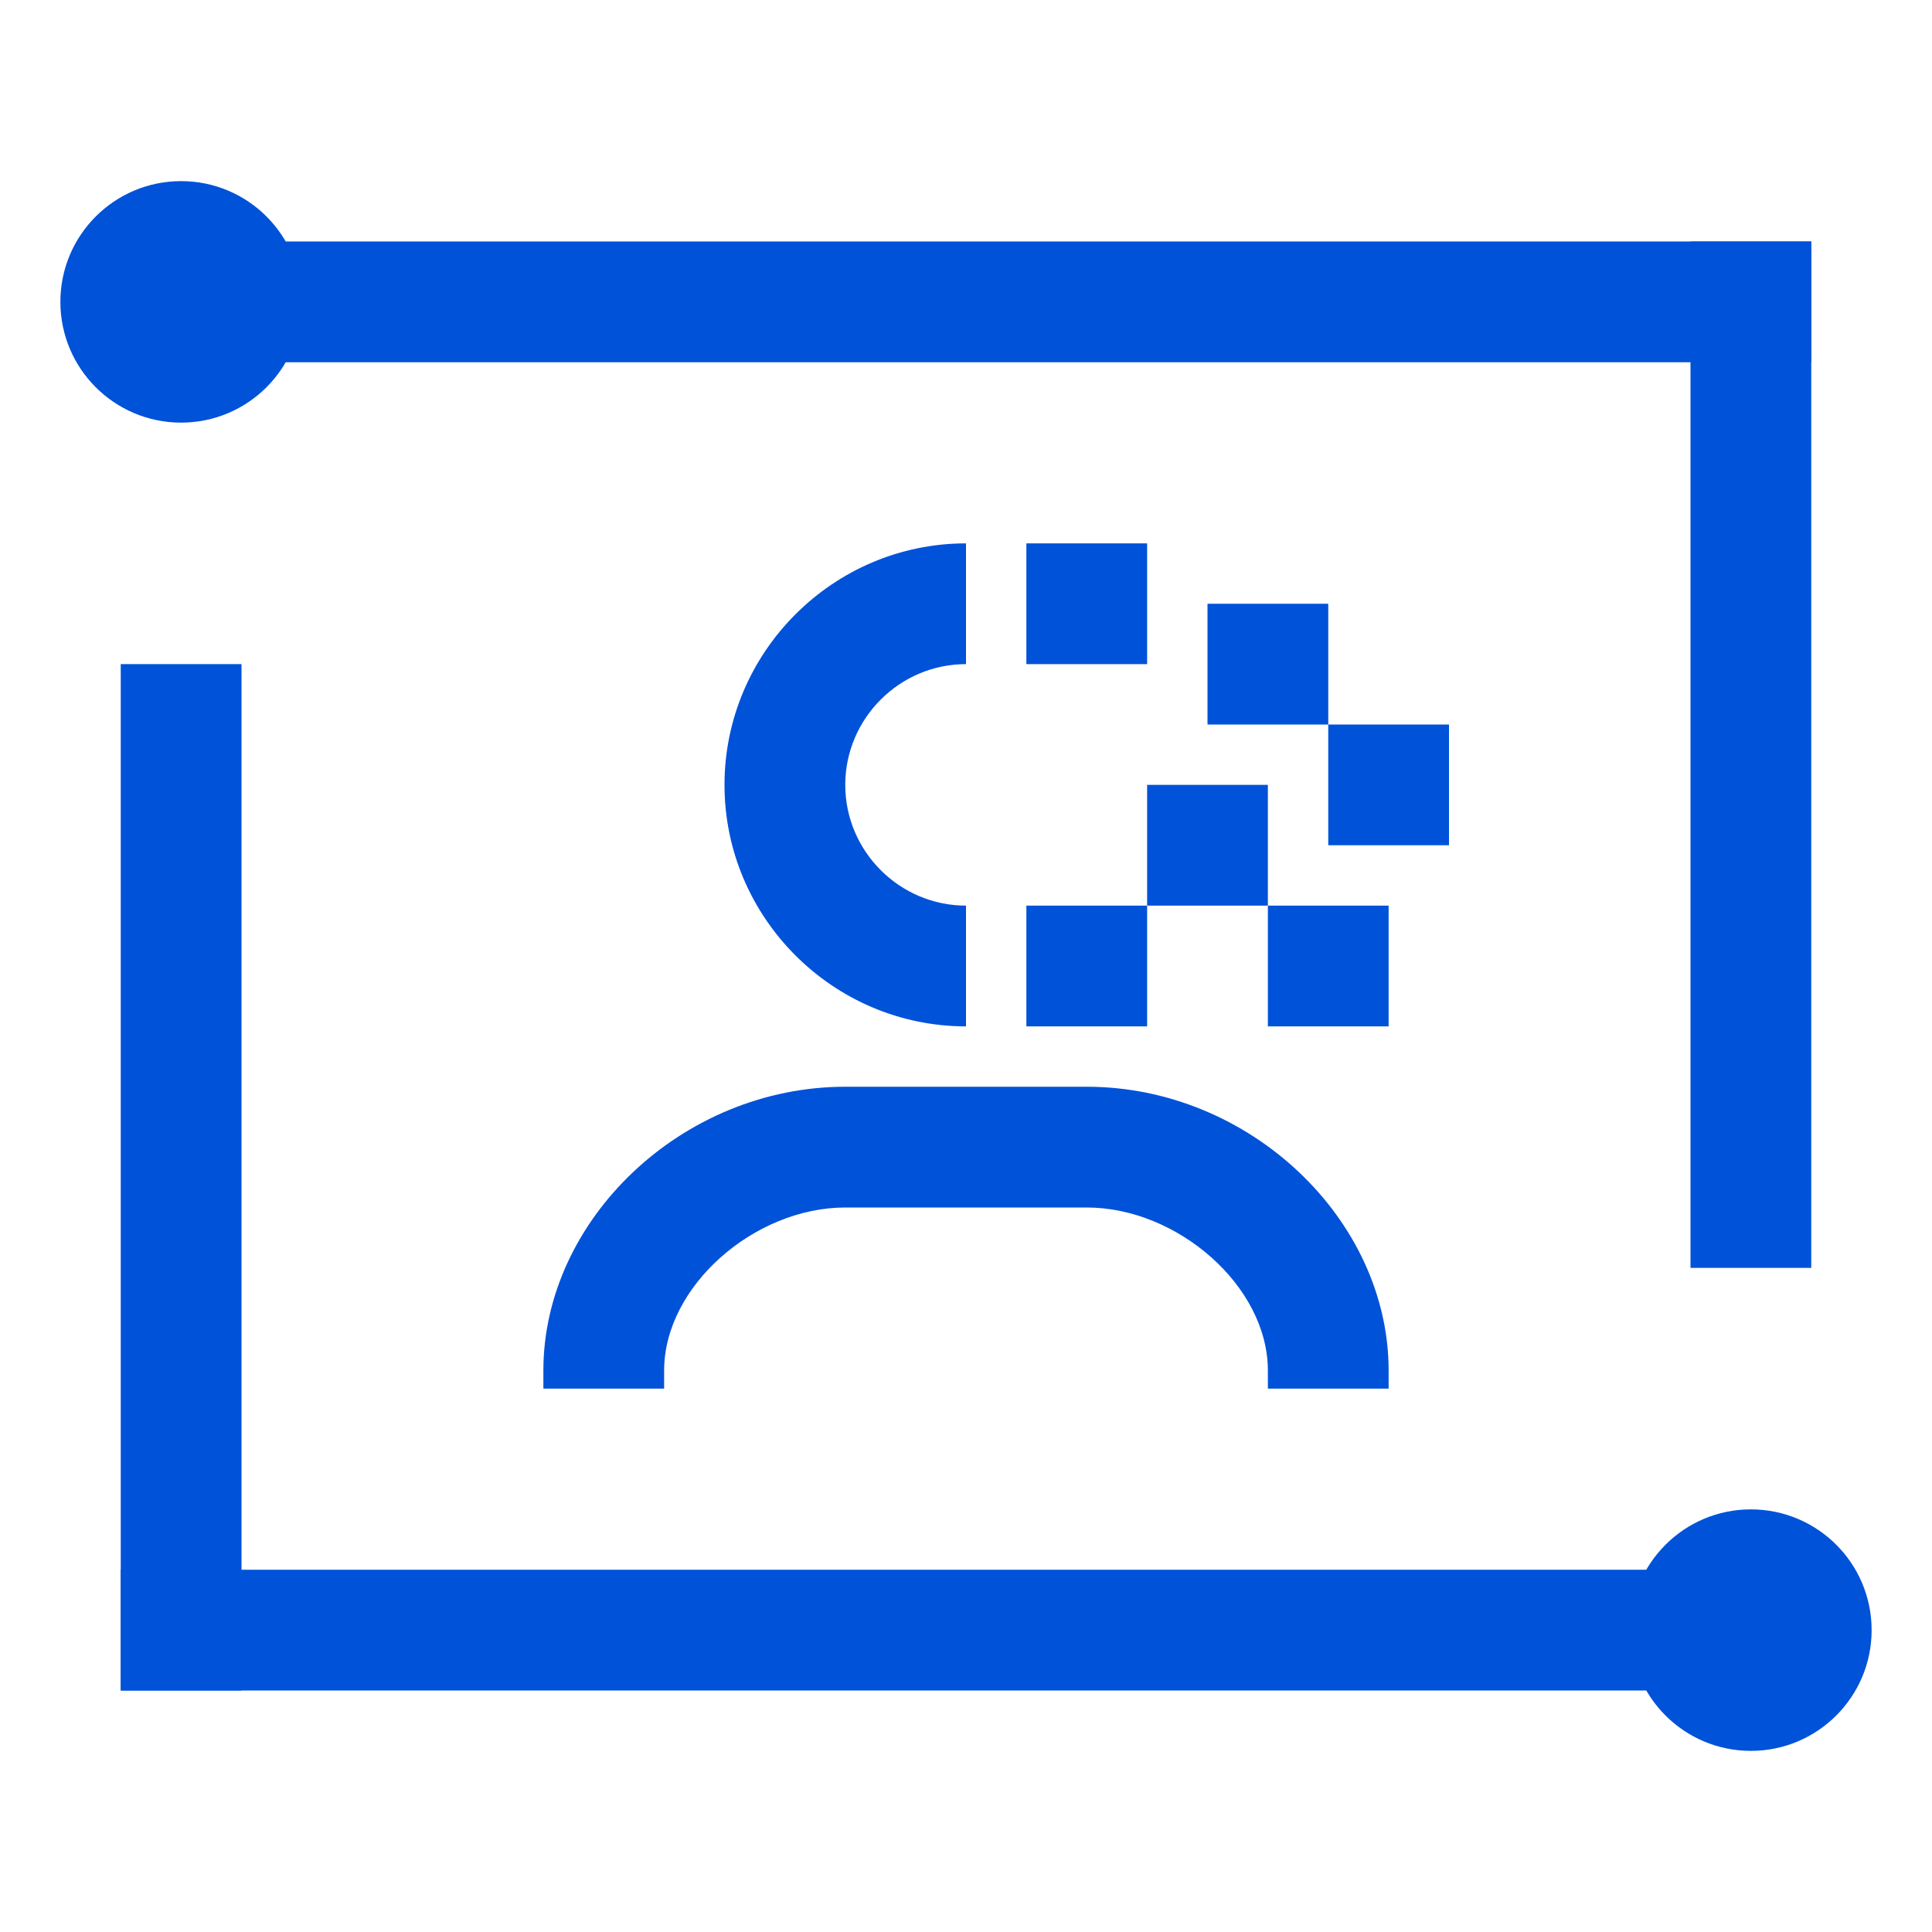 <svg width="32" height="32" viewBox="0 0 32 32" xmlns="http://www.w3.org/2000/svg"><g fill="#0052D9" fill-rule="evenodd"><g transform="translate(1 3)"><path d="M3 1L29 1 29 3 3 3zM1 23H29V25H1z"/><path d="M1 8H3V25H1zM27 1H29V18H27z"/><circle cx="2" cy="2" r="2"/><circle cx="28" cy="24" r="2"/></g><path d="M23,24 L21,24 L23,24 Z M21,23 L21,22.7 C21,21.3 19.5,20 18,20 L14,20 C12.5,20 11,21.3 11,22.7 L11,23 L9,23 L9,22.7 C9,20.2 11.3,18 14,18 L18,18 C20.7,18 23,20.2 23,22.7 L23,23 L21,23 Z M11,24 L9,24 L11,24 Z M16,17 C13.8,17 12,15.2 12,13 C12,10.8 13.8,9 16,9 L16,11 C14.9,11 14,11.9 14,13 C14,14.1 14.9,15 16,15 L16,17 Z M17,15 L19,15 L19,17 L17,17 L17,15 Z M17,9 L19,9 L19,11 L17,11 L17,9 Z M20,10 L22,10 L22,12 L20,12 L20,10 Z M19,13 L21,13 L21,15 L19,15 L19,13 Z M22,12 L24,12 L24,14 L22,14 L22,12 Z M21,15 L23,15 L23,17 L21,17 L21,15 Z" fill-rule="nonzero"/></g></svg>
